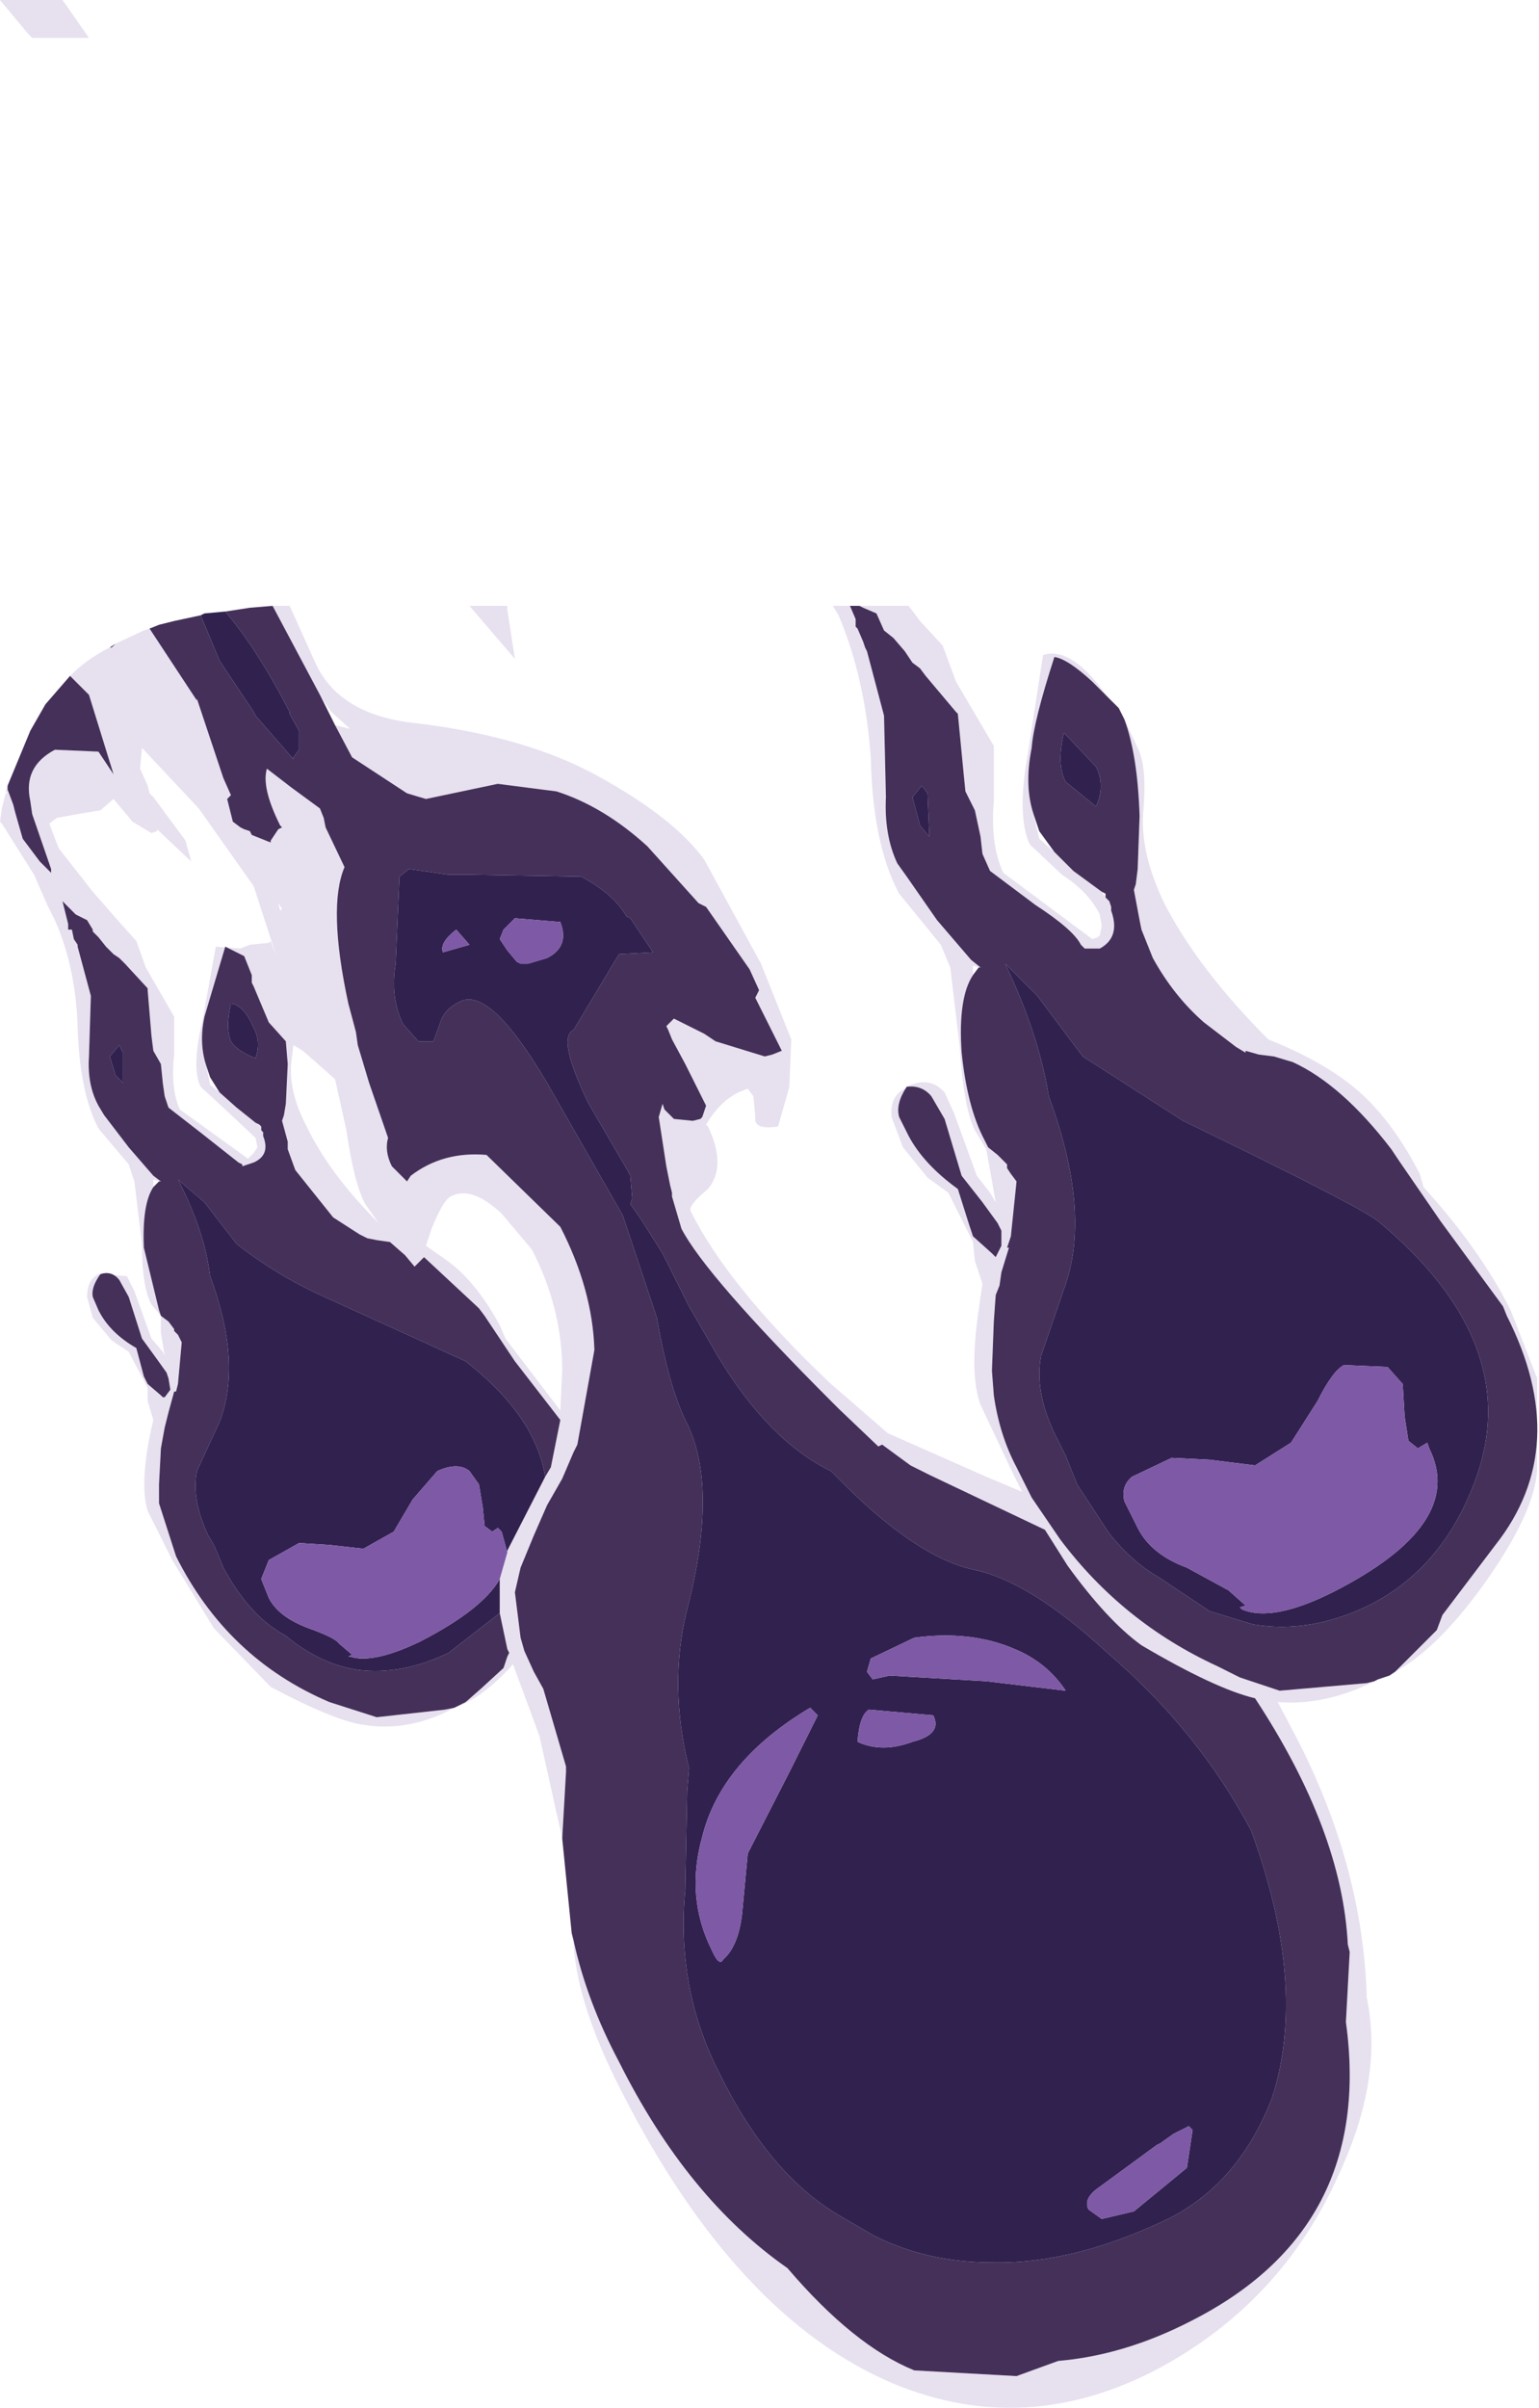 <?xml version="1.0" encoding="UTF-8" standalone="no"?>
<svg xmlns:ffdec="https://www.free-decompiler.com/flash" xmlns:xlink="http://www.w3.org/1999/xlink" ffdec:objectType="shape" height="63.6px" width="40.65px" xmlns="http://www.w3.org/2000/svg">
  <g transform="matrix(1.0, 0.0, 0.0, 1.0, -0.15, 16.0)">
    <path d="M29.85 3.0 L30.2 3.75 Q30.45 4.25 30.35 5.4 30.25 6.5 30.9 7.85 31.8 9.6 33.65 11.45 34.9 11.95 35.7 12.55 36.8 13.35 37.65 15.0 L37.75 15.35 Q39.25 17.0 40.05 18.6 L40.75 20.4 40.75 22.8 Q40.7 23.95 39.3 25.9 38.1 27.55 37.0 28.15 L37.35 27.8 38.1 27.05 38.25 26.65 39.65 24.8 Q41.7 22.2 39.95 18.75 L39.85 18.5 38.2 16.25 37.1 14.65 36.9 14.35 Q35.6 12.65 34.3 12.05 L33.8 11.9 33.4 11.85 33.05 11.75 33.05 11.8 32.8 11.65 31.95 11.0 Q31.15 10.3 30.6 9.3 L30.3 8.55 30.25 8.3 30.1 7.5 30.15 7.35 30.2 6.95 30.25 5.55 Q30.2 3.95 29.85 3.0 M2.5 -15.0 L1.0 -15.0 0.9 -15.1 0.15 -16.0 1.8 -16.0 2.5 -15.0 M36.45 28.4 Q35.15 29.05 33.9 28.95 L34.4 29.9 Q36.15 33.3 36.25 36.75 36.7 38.9 35.5 41.45 34.0 44.8 30.75 46.55 27.25 48.4 23.75 46.95 19.6 45.2 16.55 39.2 15.4 36.95 15.3 35.35 L15.3 35.25 Q15.65 36.85 16.5 38.45 18.3 42.05 20.95 43.9 22.7 45.95 24.3 46.6 L27.0 46.75 28.1 46.35 Q29.85 46.2 31.6 45.3 36.45 42.85 35.7 37.4 L35.8 35.55 35.75 35.35 Q35.6 32.35 33.3 28.85 32.25 28.6 30.3 27.45 29.4 26.8 28.35 25.35 L27.75 24.4 24.7 22.95 24.2 22.7 23.45 22.15 23.35 22.2 22.3 21.2 22.15 21.05 Q18.8 17.7 18.15 16.45 L17.9 15.6 17.9 15.5 17.85 15.3 17.75 14.8 17.55 13.5 17.65 13.15 17.7 13.3 17.75 13.35 17.95 13.55 18.45 13.6 18.65 13.55 18.7 13.5 18.8 13.2 18.25 12.1 17.9 11.45 17.8 11.2 17.75 11.1 17.95 10.9 18.75 11.3 19.05 11.5 20.35 11.9 20.55 11.85 20.8 11.75 20.1 10.35 20.2 10.15 19.95 9.6 18.8 7.95 18.6 7.85 17.25 6.35 Q16.1 5.3 14.85 4.9 L13.3 4.7 11.4 5.1 10.9 4.95 9.45 4.0 9.0 3.15 9.4 3.25 8.9 2.8 8.65 2.45 8.6 2.35 7.35 0.0 7.8 0.0 8.5 1.55 Q9.15 2.9 11.15 3.1 14.05 3.45 15.95 4.5 17.95 5.6 18.75 6.7 L20.25 9.45 21.05 11.45 21.0 12.65 21.0 12.7 20.7 13.75 Q20.05 13.85 20.1 13.5 L20.05 12.95 19.9 12.75 19.65 12.85 Q19.15 13.1 18.8 13.7 L18.85 13.75 Q19.35 14.8 18.85 15.4 18.3 15.85 18.4 16.0 19.4 18.0 22.1 20.55 L23.6 21.85 26.2 23.0 27.15 23.4 26.9 22.9 26.05 21.1 Q25.75 20.3 26.0 18.6 L26.1 17.9 25.9 17.3 25.85 16.8 25.2 15.5 24.65 15.1 24.0 14.3 23.7 13.5 Q23.65 12.95 24.05 12.75 L24.1 12.7 Q24.7 12.4 25.1 12.85 L25.35 13.4 25.95 15.05 26.3 15.5 26.45 15.75 26.3 14.9 26.2 14.35 25.9 13.85 Q25.6 13.25 25.5 11.65 L25.25 9.55 25.0 8.95 23.9 7.6 Q23.2 6.3 23.15 4.0 23.0 1.9 22.3 0.25 L22.15 0.0 22.6 0.0 22.75 0.35 22.75 0.55 22.8 0.6 22.95 0.95 23.0 1.1 23.05 1.2 23.5 2.9 23.55 5.05 Q23.5 6.05 23.85 6.8 L24.1 7.15 24.9 8.3 25.8 9.35 26.05 9.55 26.0 9.55 25.85 9.5 25.85 9.75 Q25.45 10.35 25.55 11.8 25.7 13.25 26.15 14.1 L26.25 14.3 26.5 14.5 26.75 14.75 26.75 14.85 26.85 15.0 27.0 15.2 26.85 16.65 26.75 16.95 26.8 16.95 26.6 17.6 26.55 17.95 26.45 18.2 26.4 18.9 26.35 20.2 26.4 20.85 Q26.55 21.9 27.0 22.75 L27.4 23.55 28.15 24.65 Q29.8 26.85 32.3 28.0 L32.9 28.3 33.65 28.55 33.95 28.65 36.25 28.45 36.45 28.4 M15.0 32.55 L14.4 29.85 13.7 27.95 Q12.9 28.85 12.15 29.1 10.95 29.75 9.75 29.55 9.0 29.45 7.3 28.55 L5.8 27.0 4.7 25.2 4.05 23.9 Q3.85 23.25 4.1 21.95 L4.2 21.5 4.05 21.0 4.05 20.65 3.55 19.7 3.1 19.4 2.6 18.8 2.45 18.25 Q2.45 17.8 2.75 17.65 L2.8 17.65 3.5 17.7 3.7 18.1 4.15 19.35 4.45 19.7 4.5 19.8 4.4 19.2 4.4 18.75 4.15 18.45 Q3.9 18.0 3.9 16.85 L3.7 15.2 3.55 14.75 2.75 13.8 Q2.25 12.85 2.2 11.1 2.15 9.55 1.6 8.3 L1.4 7.9 1.05 7.1 0.2 5.75 0.15 5.7 0.2 5.35 0.3 4.95 0.35 4.95 0.3 4.9 0.35 4.75 0.35 4.85 0.5 5.25 0.55 5.45 0.65 5.8 0.75 6.15 1.2 6.75 1.5 7.05 1.5 6.95 1.0 5.5 0.95 5.15 Q0.75 4.25 1.6 3.8 L2.75 3.85 3.15 4.45 2.5 2.35 2.0 1.85 Q2.45 1.4 3.05 1.1 L3.1 1.1 3.15 1.05 3.2 1.0 3.95 0.65 4.1 0.6 5.35 2.5 5.35 2.45 5.7 3.5 6.05 4.55 6.25 5.0 6.15 5.1 6.3 5.7 6.5 5.85 6.6 5.9 6.75 5.95 6.8 6.05 7.3 6.25 7.3 6.2 7.5 5.9 7.6 5.85 7.55 5.8 Q7.05 4.8 7.2 4.3 L7.85 4.8 8.6 5.35 8.7 5.6 8.75 5.85 9.25 6.9 Q8.8 7.95 9.35 10.5 L9.55 11.25 9.6 11.6 9.9 12.6 10.4 14.05 Q10.3 14.4 10.5 14.8 L10.8 15.1 10.9 15.2 11.0 15.05 Q11.85 14.4 13.0 14.5 L14.95 16.4 Q15.8 18.05 15.85 19.65 L15.4 22.15 15.3 22.35 15.0 23.05 14.6 23.75 14.25 24.55 13.9 25.4 13.75 26.05 13.9 27.25 14.0 27.6 14.25 28.15 14.5 28.6 15.1 30.65 15.1 30.8 15.0 32.55 M22.85 0.0 L24.15 0.0 24.45 0.4 25.05 1.05 25.4 2.0 26.4 3.7 26.4 5.15 Q26.3 6.3 26.65 7.05 L29.0 8.8 29.15 8.75 29.2 8.7 29.25 8.45 29.2 8.15 Q28.9 7.55 28.2 7.1 L27.35 6.3 Q27.0 5.55 27.3 3.9 L27.7 1.3 Q28.45 1.05 29.4 2.4 L29.0 2.0 Q28.35 1.4 28.0 1.35 27.45 3.05 27.4 3.75 27.2 4.75 27.45 5.5 L27.6 6.15 28.0 6.5 28.5 7.0 29.25 7.55 29.35 7.7 29.4 7.75 29.45 7.8 29.5 7.95 29.5 8.05 Q29.75 8.75 29.2 9.05 L28.9 9.05 28.8 9.05 28.7 8.95 Q28.5 8.55 27.5 7.9 L26.3 7.0 26.1 6.55 26.05 6.1 25.9 5.4 25.65 4.9 25.6 4.4 25.45 2.85 25.4 2.8 24.6 1.85 24.45 1.65 24.25 1.5 24.05 1.2 23.75 0.85 23.5 0.65 23.3 0.2 22.95 0.05 22.85 0.0 M24.1 12.7 Q23.8 13.15 23.9 13.5 L24.15 14.0 Q24.55 14.75 25.45 15.4 L25.75 16.35 25.85 16.65 26.35 17.1 26.45 17.2 26.6 16.9 26.6 16.5 26.5 16.3 26.1 15.75 25.55 15.05 25.1 13.55 24.75 12.95 Q24.5 12.65 24.1 12.7 M13.55 0.0 L13.55 0.1 13.75 1.4 12.55 0.0 13.55 0.0 M2.2 5.5 L1.65 5.6 1.45 5.75 1.7 6.4 2.6 7.55 3.3 8.35 3.75 8.85 4.0 9.55 4.75 10.85 4.75 11.85 Q4.65 12.75 4.9 13.3 L6.7 14.6 6.8 14.5 6.85 14.45 6.95 14.3 6.9 14.05 6.1 13.3 5.45 12.7 Q5.2 12.2 5.5 10.95 L5.85 9.0 6.5 9.05 6.75 8.95 7.25 8.9 7.3 8.85 7.45 9.25 6.85 7.4 5.4 5.35 3.9 3.75 3.85 4.3 4.05 4.75 4.1 4.95 4.2 5.05 5.05 6.2 5.2 6.75 4.3 5.9 4.3 5.95 4.15 6.0 3.65 5.7 3.15 5.1 2.8 5.4 2.2 5.5 M7.05 13.75 L7.05 13.85 7.1 13.9 7.1 14.0 Q7.3 14.5 6.85 14.7 L6.55 14.8 6.55 14.75 6.45 14.7 5.5 13.95 4.6 13.25 4.5 12.95 4.45 12.6 4.4 12.1 4.2 11.75 4.15 11.35 4.05 10.15 4.05 10.1 3.45 9.45 3.3 9.3 3.15 9.2 2.95 9.0 2.75 8.75 2.6 8.6 2.6 8.55 2.45 8.3 2.15 8.15 2.1 8.1 2.0 8.0 1.8 7.8 1.95 8.4 1.95 8.55 2.05 8.55 2.1 8.8 2.2 8.95 2.2 9.0 2.55 10.3 2.5 11.9 Q2.45 12.65 2.75 13.2 L2.9 13.45 3.55 14.3 4.2 15.05 4.4 15.2 4.35 15.2 4.2 15.15 4.2 15.35 Q3.9 15.8 3.95 16.95 L4.35 18.6 4.4 18.75 4.6 18.9 4.75 19.1 4.75 19.15 4.8 19.2 4.85 19.25 4.95 19.45 4.85 20.55 4.8 20.75 4.75 20.75 4.6 21.3 4.55 21.5 4.5 21.7 4.4 22.25 4.35 23.2 4.35 23.7 4.8 25.1 Q6.15 27.8 8.85 28.95 L10.1 29.35 11.9 29.15 12.15 29.1 12.45 28.95 12.85 28.6 13.45 28.05 13.55 27.75 13.6 27.65 13.55 27.55 13.35 26.6 13.35 25.7 13.55 25.0 13.55 24.95 14.55 23.0 14.7 22.75 14.95 21.5 13.75 19.95 12.95 18.75 12.8 18.55 11.35 17.2 11.1 17.45 10.85 17.15 10.45 16.8 10.1 16.75 9.85 16.7 9.65 16.6 8.95 16.15 7.95 14.9 7.75 14.35 7.75 14.15 7.6 13.6 7.65 13.45 7.7 13.15 7.75 12.1 7.7 11.5 7.25 11.0 6.85 10.05 6.8 9.95 6.8 9.75 6.6 9.25 6.1 9.0 5.55 10.85 Q5.4 11.55 5.6 12.15 L5.7 12.65 5.95 12.85 6.4 13.25 6.9 13.65 7.05 13.75 M7.55 8.05 L7.6 8.0 7.5 7.85 7.55 8.05 M7.9 11.6 L7.85 12.0 Q7.75 12.8 8.25 13.75 8.85 15.0 10.15 16.3 L9.8 15.8 Q9.5 15.25 9.3 13.85 L9.0 12.5 8.15 11.75 7.9 11.6 M2.6 18.25 L2.75 18.6 Q3.05 19.2 3.75 19.6 L3.95 20.35 4.05 20.55 4.4 20.85 4.45 20.9 4.5 20.9 4.65 20.7 4.6 20.4 4.55 20.25 4.3 19.9 3.9 19.35 3.55 18.25 3.3 17.8 Q3.1 17.55 2.8 17.65 2.55 18.0 2.6 18.25 M12.05 15.6 Q11.85 15.7 11.55 16.45 L11.4 16.9 11.9 17.25 Q12.7 17.8 13.35 19.0 L13.5 19.35 14.95 21.25 15.0 20.2 Q15.0 18.55 14.2 17.0 L13.4 16.05 Q12.6 15.3 12.05 15.6" fill="#d0c1e0" fill-opacity="0.502" fill-rule="evenodd" stroke="none"/>
    <path d="M29.85 3.0 Q30.2 3.95 30.25 5.55 L30.2 6.95 30.15 7.35 30.1 7.5 30.25 8.3 30.3 8.55 30.6 9.3 Q31.15 10.3 31.95 11.0 L32.8 11.65 33.05 11.8 33.05 11.75 33.4 11.85 33.8 11.9 34.3 12.05 Q35.6 12.65 36.9 14.35 L37.1 14.65 38.2 16.25 39.85 18.5 39.95 18.75 Q41.7 22.2 39.65 24.8 L38.25 26.65 38.1 27.05 37.35 27.8 37.0 28.15 36.85 28.25 36.55 28.35 36.45 28.4 36.25 28.45 33.95 28.65 33.65 28.55 32.9 28.3 32.3 28.0 Q29.8 26.85 28.15 24.65 L27.4 23.55 27.0 22.75 Q26.55 21.9 26.4 20.85 L26.35 20.2 26.4 18.9 26.45 18.2 26.55 17.95 26.6 17.6 26.8 16.95 26.75 16.95 26.85 16.65 27.0 15.2 26.85 15.0 26.75 14.85 26.75 14.75 26.5 14.5 26.25 14.3 26.15 14.1 Q25.7 13.25 25.55 11.8 25.45 10.35 25.85 9.75 L26.0 9.55 26.05 9.55 25.8 9.35 24.9 8.3 24.1 7.15 23.85 6.8 Q23.5 6.05 23.55 5.05 L23.5 2.9 23.05 1.2 23.0 1.1 22.95 0.95 22.8 0.6 22.75 0.55 22.75 0.35 22.6 0.0 22.85 0.0 22.95 0.05 23.3 0.2 23.5 0.65 23.75 0.85 24.05 1.2 24.25 1.5 24.45 1.65 24.6 1.85 25.4 2.8 25.45 2.85 25.6 4.4 25.65 4.9 25.9 5.4 26.05 6.1 26.1 6.55 26.3 7.0 27.5 7.9 Q28.5 8.55 28.7 8.95 L28.8 9.05 28.9 9.05 29.2 9.05 Q29.75 8.75 29.5 8.05 L29.5 7.95 29.45 7.8 29.4 7.75 29.35 7.7 29.35 7.6 29.25 7.55 28.5 7.0 28.0 6.5 27.6 5.95 27.45 5.5 Q27.2 4.75 27.4 3.75 27.45 3.05 28.0 1.35 28.35 1.4 29.0 2.0 L29.4 2.4 29.7 2.7 29.85 3.0 M15.3 35.25 L15.25 35.05 15.0 32.55 15.1 30.8 15.1 30.65 14.5 28.6 14.25 28.15 14.0 27.6 13.9 27.25 13.75 26.05 13.9 25.4 14.25 24.55 14.6 23.75 15.0 23.05 15.3 22.35 15.4 22.15 15.85 19.65 Q15.8 18.05 14.95 16.4 L13.0 14.5 Q11.85 14.4 11.0 15.05 L10.9 15.2 10.8 15.1 10.5 14.8 Q10.3 14.4 10.4 14.05 L9.9 12.6 9.6 11.6 9.55 11.25 9.35 10.5 Q8.8 7.95 9.25 6.9 L8.75 5.85 8.7 5.6 8.6 5.35 7.85 4.8 7.2 4.3 Q7.05 4.8 7.55 5.8 L7.6 5.85 7.5 5.9 7.3 6.2 7.3 6.25 6.8 6.05 6.75 5.95 6.6 5.9 6.5 5.85 6.3 5.7 6.15 5.1 6.25 5.0 6.05 4.55 5.7 3.5 5.35 2.45 5.35 2.5 4.1 0.6 4.35 0.5 4.75 0.4 5.45 0.25 5.95 1.45 6.85 2.8 6.9 2.9 7.9 4.05 7.9 4.0 8.05 3.8 8.05 3.3 7.8 2.85 7.8 2.8 Q6.95 1.15 6.1 0.15 L6.75 0.05 7.35 0.0 8.6 2.35 8.65 2.45 9.0 3.15 9.45 4.0 10.9 4.95 11.4 5.1 13.3 4.7 14.85 4.9 Q16.1 5.3 17.25 6.35 L18.6 7.85 18.8 7.95 19.95 9.6 20.2 10.15 20.1 10.35 20.8 11.75 20.55 11.85 20.35 11.9 19.05 11.5 18.75 11.3 17.95 10.9 17.75 11.1 17.8 11.2 17.9 11.45 18.25 12.1 18.8 13.2 18.7 13.5 18.65 13.55 18.45 13.6 17.95 13.55 17.75 13.35 17.7 13.3 17.65 13.15 17.55 13.5 17.75 14.8 17.85 15.3 17.9 15.5 17.9 15.6 18.15 16.45 Q18.8 17.7 22.15 21.05 L22.3 21.2 23.35 22.2 23.45 22.15 24.2 22.7 24.7 22.95 27.75 24.4 28.35 25.35 Q29.4 26.8 30.3 27.45 32.25 28.6 33.3 28.85 35.6 32.35 35.75 35.35 L35.8 35.55 35.7 37.4 Q36.45 42.85 31.6 45.3 29.85 46.2 28.1 46.35 L27.0 46.75 24.3 46.6 Q22.7 45.95 20.95 43.9 18.3 42.05 16.5 38.45 15.65 36.85 15.3 35.25 M0.35 4.75 L0.95 3.3 1.35 2.6 2.0 1.85 2.5 2.35 3.15 4.45 2.75 3.85 1.6 3.8 Q0.75 4.25 0.95 5.15 L1.0 5.5 1.5 6.95 1.5 7.05 1.2 6.75 0.75 6.15 0.65 5.8 0.55 5.45 0.5 5.25 0.35 4.85 0.35 4.75 M3.05 1.1 L3.2 1.0 3.15 1.05 3.1 1.1 3.05 1.1 M28.25 3.35 Q28.05 4.2 28.3 4.65 L29.1 5.3 Q29.35 4.75 29.1 4.25 L28.25 3.35 M24.7 6.1 L24.65 4.95 24.5 4.75 24.25 5.05 24.45 5.8 24.7 6.1 M27.55 10.3 L26.7 9.45 Q27.6 11.35 27.85 12.95 29.0 16.05 28.25 18.05 L27.65 19.8 Q27.45 20.8 28.1 22.05 L28.3 22.45 28.6 23.2 29.45 24.5 Q30.05 25.25 30.75 25.65 L32.1 26.55 33.25 26.9 Q34.75 27.15 36.3 26.4 38.3 25.4 39.15 23.0 40.4 19.45 36.55 16.25 36.05 15.85 31.4 13.6 L28.75 11.9 27.55 10.3 M24.1 12.7 Q24.5 12.65 24.75 12.95 L25.1 13.55 25.55 15.05 26.1 15.75 26.5 16.3 26.6 16.5 26.6 16.9 26.45 17.2 26.35 17.1 25.85 16.65 25.75 16.35 25.45 15.4 Q24.55 14.75 24.15 14.0 L23.9 13.5 Q23.8 13.15 24.1 12.7 M22.25 23.0 L22.1 22.85 Q20.45 22.05 19.1 19.8 L18.35 18.5 17.65 17.1 17.05 16.15 16.8 15.8 16.85 15.65 16.8 15.05 16.75 14.95 15.7 13.15 Q14.85 11.4 15.3 11.2 L16.5 9.2 17.4 9.15 16.8 8.25 16.7 8.2 Q16.35 7.6 15.5 7.15 L12.6 7.1 12.0 7.1 10.95 6.95 10.7 7.15 10.6 9.45 Q10.45 10.35 10.8 11.05 L11.2 11.5 11.6 11.5 11.8 10.95 Q11.9 10.65 12.3 10.45 13.1 10.05 14.6 12.6 L16.6 16.1 17.5 18.8 Q17.8 20.55 18.25 21.5 19.15 23.2 18.3 26.5 17.8 28.5 18.35 30.7 L18.3 31.3 18.25 33.9 Q18.0 36.5 19.15 38.75 20.45 41.4 22.3 42.5 L23.25 43.05 Q24.65 43.75 26.35 43.75 28.55 43.8 31.1 42.55 32.9 41.6 33.75 39.4 34.7 36.45 33.2 32.35 31.8 29.7 29.4 27.65 27.35 25.75 25.85 25.45 24.3 25.1 22.25 23.0 M4.35 15.2 L4.4 15.2 4.2 15.05 3.55 14.3 2.9 13.45 2.75 13.2 Q2.45 12.65 2.5 11.9 L2.55 10.3 2.2 9.0 2.2 8.95 2.1 8.8 2.05 8.55 1.95 8.55 1.95 8.4 1.8 7.8 2.0 8.0 2.1 8.1 2.15 8.15 2.45 8.3 2.6 8.55 2.6 8.6 2.75 8.75 2.95 9.0 3.15 9.2 3.3 9.3 3.45 9.45 4.05 10.1 4.05 10.15 4.15 11.35 4.2 11.75 4.4 12.1 4.45 12.6 4.5 12.95 4.6 13.25 5.5 13.95 6.45 14.7 6.55 14.75 6.55 14.8 6.85 14.7 Q7.3 14.5 7.1 14.0 L7.1 13.9 7.05 13.85 7.05 13.75 7.0 13.7 6.9 13.65 6.4 13.25 5.95 12.85 5.7 12.45 5.6 12.15 Q5.4 11.55 5.55 10.85 L6.1 9.0 6.6 9.25 6.8 9.75 6.8 9.95 6.85 10.05 7.25 11.0 7.7 11.5 7.75 12.1 7.7 13.15 7.65 13.45 7.6 13.6 7.75 14.15 7.75 14.35 7.95 14.9 8.95 16.15 9.65 16.6 9.85 16.7 10.1 16.75 10.45 16.8 10.85 17.15 11.1 17.45 11.35 17.2 12.8 18.55 12.95 18.75 13.75 19.95 14.95 21.5 14.7 22.75 14.55 23.0 Q14.3 21.4 12.45 19.95 L8.5 18.15 Q7.35 17.6 6.4 16.85 L5.55 15.75 4.85 15.15 Q5.55 16.5 5.7 17.7 6.55 20.0 5.95 21.55 L5.35 22.85 Q5.2 23.6 5.65 24.55 L5.8 24.8 6.05 25.4 Q6.75 26.7 7.7 27.2 8.6 27.95 9.6 28.1 10.75 28.25 12.0 27.65 L13.35 26.6 13.55 27.55 13.6 27.65 13.55 27.75 13.45 28.05 12.85 28.6 12.45 28.95 12.15 29.1 11.9 29.15 10.1 29.35 8.85 28.95 Q6.15 27.8 4.8 25.1 L4.35 23.7 4.35 23.2 4.4 22.25 4.5 21.7 4.55 21.5 4.6 21.3 4.75 20.75 4.8 20.75 4.85 20.55 4.95 19.45 4.85 19.25 4.8 19.2 4.75 19.15 4.75 19.1 4.6 18.9 4.4 18.75 4.35 18.6 3.95 16.95 Q3.9 15.8 4.2 15.35 L4.35 15.2 M3.4 11.8 L3.3 11.6 3.05 11.9 3.2 12.4 3.4 12.6 3.4 11.8 M6.85 11.15 Q6.6 10.55 6.25 10.5 6.1 11.15 6.25 11.5 6.4 11.75 6.9 11.95 7.05 11.5 6.85 11.15 M2.6 18.25 Q2.55 18.0 2.8 17.65 3.1 17.55 3.3 17.8 L3.55 18.25 3.9 19.35 4.3 19.9 4.55 20.25 4.6 20.4 4.65 20.7 4.5 20.9 4.45 20.9 4.4 20.85 4.05 20.55 3.95 20.35 3.75 19.6 Q3.05 19.2 2.75 18.6 L2.6 18.25" fill="#443059" fill-rule="evenodd" stroke="none"/>
    <path d="M5.45 0.25 L5.55 0.2 6.1 0.15 Q6.95 1.15 7.8 2.8 L7.8 2.85 8.05 3.3 8.05 3.8 7.9 4.0 7.9 4.05 6.9 2.9 6.85 2.8 5.95 1.45 5.45 0.25 M28.25 3.35 L29.1 4.25 Q29.35 4.75 29.1 5.3 L28.3 4.65 Q28.05 4.2 28.25 3.35 M24.7 6.1 L24.45 5.8 24.25 5.05 24.5 4.75 24.65 4.95 24.7 6.1 M27.55 10.3 L28.75 11.9 31.4 13.6 Q36.05 15.85 36.55 16.25 40.4 19.45 39.15 23.0 38.3 25.4 36.3 26.4 34.75 27.15 33.25 26.9 L32.1 26.55 30.75 25.65 Q30.05 25.25 29.45 24.5 L28.6 23.2 28.3 22.45 28.1 22.05 Q27.45 20.8 27.65 19.8 L28.25 18.05 Q29.0 16.05 27.85 12.95 27.6 11.35 26.7 9.45 L27.55 10.3 M22.25 23.0 Q24.3 25.1 25.85 25.45 27.35 25.75 29.4 27.65 31.8 29.7 33.2 32.35 34.7 36.45 33.75 39.4 32.9 41.6 31.1 42.55 28.55 43.8 26.35 43.75 24.65 43.75 23.25 43.05 L22.3 42.5 Q20.45 41.4 19.15 38.75 18.0 36.5 18.25 33.9 L18.3 31.3 18.35 30.7 Q17.8 28.5 18.3 26.5 19.15 23.2 18.25 21.5 17.8 20.55 17.5 18.8 L16.6 16.1 14.6 12.6 Q13.1 10.05 12.3 10.45 11.9 10.65 11.8 10.95 L11.6 11.5 11.2 11.5 10.8 11.05 Q10.45 10.35 10.6 9.45 L10.7 7.15 10.95 6.95 12.0 7.1 12.6 7.1 15.5 7.15 Q16.35 7.6 16.7 8.2 L16.8 8.25 17.4 9.15 16.5 9.2 15.3 11.2 Q14.85 11.4 15.7 13.15 L16.75 14.95 16.8 15.05 16.85 15.65 16.8 15.8 17.05 16.15 17.65 17.1 18.35 18.5 19.1 19.8 Q20.45 22.05 22.1 22.85 L22.25 23.0 M30.05 23.0 Q29.75 23.25 29.85 23.65 L30.2 24.35 Q30.55 25.05 31.5 25.4 L32.6 26.0 33.05 26.4 32.9 26.45 32.95 26.5 Q33.75 26.85 35.35 26.05 38.9 24.25 37.9 22.25 L37.85 22.1 37.6 22.25 37.35 22.05 37.25 21.4 37.2 20.55 36.8 20.1 35.65 20.05 Q35.35 20.2 34.95 21.0 L34.25 22.1 33.3 22.7 32.1 22.55 31.1 22.5 30.05 23.0 M12.55 8.95 L12.2 8.55 Q11.75 8.9 11.85 9.15 L12.55 8.95 M13.35 8.8 L13.55 9.1 13.8 9.4 13.9 9.45 14.1 9.45 14.6 9.3 Q15.2 9.0 14.95 8.35 L13.75 8.25 13.45 8.55 13.35 8.8 M13.35 26.6 L12.0 27.65 Q10.75 28.25 9.6 28.1 8.6 27.95 7.7 27.2 6.75 26.7 6.05 25.4 L5.8 24.8 5.65 24.55 Q5.2 23.6 5.35 22.85 L5.95 21.55 Q6.55 20.0 5.7 17.7 5.55 16.5 4.85 15.15 L5.55 15.75 6.4 16.85 Q7.35 17.6 8.5 18.15 L12.45 19.95 Q14.3 21.4 14.55 23.0 L13.55 24.95 13.55 25.0 13.4 24.45 13.3 24.35 13.15 24.45 12.95 24.3 12.9 23.8 12.8 23.2 12.55 22.85 Q12.25 22.6 11.7 22.85 L11.05 23.6 10.55 24.45 9.75 24.9 8.85 24.8 8.05 24.75 7.25 25.2 7.05 25.7 7.25 26.2 Q7.5 26.7 8.3 27.0 9.0 27.25 9.1 27.4 L9.45 27.7 9.35 27.75 9.4 27.75 Q10.0 27.95 11.25 27.35 12.9 26.5 13.35 25.7 L13.35 26.6 M3.4 11.8 L3.4 12.6 3.2 12.4 3.05 11.9 3.3 11.6 3.4 11.8 M6.85 11.15 Q7.05 11.5 6.9 11.95 6.4 11.75 6.25 11.5 6.1 11.15 6.25 10.5 6.6 10.55 6.85 11.15 M29.25 42.6 L30.1 42.4 31.5 41.25 31.65 40.25 31.55 40.15 31.15 40.35 30.8 40.6 30.7 40.65 29.2 41.75 Q28.75 42.05 28.9 42.35 L29.25 42.6 M22.8 30.0 Q23.45 30.3 24.25 30.0 25.05 29.8 24.8 29.3 L23.1 29.15 Q22.85 29.3 22.8 30.0 M28.3 28.65 Q27.8 27.9 26.95 27.55 25.8 27.05 24.3 27.25 L23.15 27.8 23.05 28.15 23.2 28.35 23.65 28.25 26.2 28.4 28.3 28.65 M19.75 34.55 L19.9 32.95 21.0 30.8 21.75 29.3 21.55 29.1 Q19.2 30.5 18.7 32.5 18.25 34.1 18.95 35.5 19.15 35.95 19.25 35.75 19.65 35.4 19.75 34.55" fill="#31214f" fill-rule="evenodd" stroke="none"/>
    <path d="M30.05 23.0 L31.1 22.5 32.1 22.55 33.3 22.7 34.25 22.1 34.95 21.0 Q35.35 20.2 35.65 20.05 L36.8 20.1 37.2 20.55 37.25 21.4 37.35 22.05 37.6 22.25 37.85 22.1 37.9 22.25 Q38.9 24.25 35.35 26.05 33.75 26.85 32.95 26.5 L32.9 26.45 33.05 26.4 32.6 26.0 31.5 25.4 Q30.55 25.05 30.2 24.35 L29.85 23.65 Q29.75 23.25 30.05 23.0 M13.35 8.8 L13.45 8.55 13.75 8.25 14.95 8.35 Q15.2 9.0 14.6 9.3 L14.1 9.45 13.9 9.45 13.8 9.4 13.55 9.1 13.35 8.8 M12.55 8.95 L11.85 9.15 Q11.75 8.9 12.2 8.55 L12.55 8.95 M13.35 25.7 Q12.9 26.5 11.25 27.35 10.0 27.95 9.4 27.75 L9.35 27.75 9.45 27.7 9.1 27.4 Q9.0 27.25 8.3 27.0 7.5 26.7 7.25 26.2 L7.05 25.7 7.25 25.2 8.05 24.75 8.85 24.8 9.75 24.9 10.55 24.45 11.05 23.6 11.7 22.85 Q12.25 22.6 12.55 22.85 L12.8 23.2 12.9 23.8 12.95 24.3 13.15 24.45 13.3 24.35 13.4 24.45 13.55 25.0 13.35 25.7 M19.75 34.55 Q19.65 35.4 19.25 35.75 19.15 35.95 18.95 35.5 18.25 34.1 18.7 32.5 19.2 30.5 21.55 29.1 L21.75 29.3 21.0 30.8 19.9 32.95 19.75 34.55 M28.3 28.65 L26.2 28.4 23.65 28.25 23.2 28.35 23.05 28.15 23.15 27.8 24.3 27.25 Q25.8 27.05 26.95 27.55 27.8 27.9 28.3 28.65 M22.8 30.0 Q22.85 29.3 23.1 29.15 L24.8 29.3 Q25.05 29.8 24.25 30.0 23.45 30.3 22.8 30.0 M29.25 42.6 L28.9 42.35 Q28.75 42.05 29.2 41.75 L30.7 40.65 30.8 40.6 31.15 40.35 31.55 40.15 31.65 40.25 31.5 41.25 30.1 42.4 29.25 42.6" fill="#7e59a6" fill-rule="evenodd" stroke="none"/>
  </g>
</svg>
